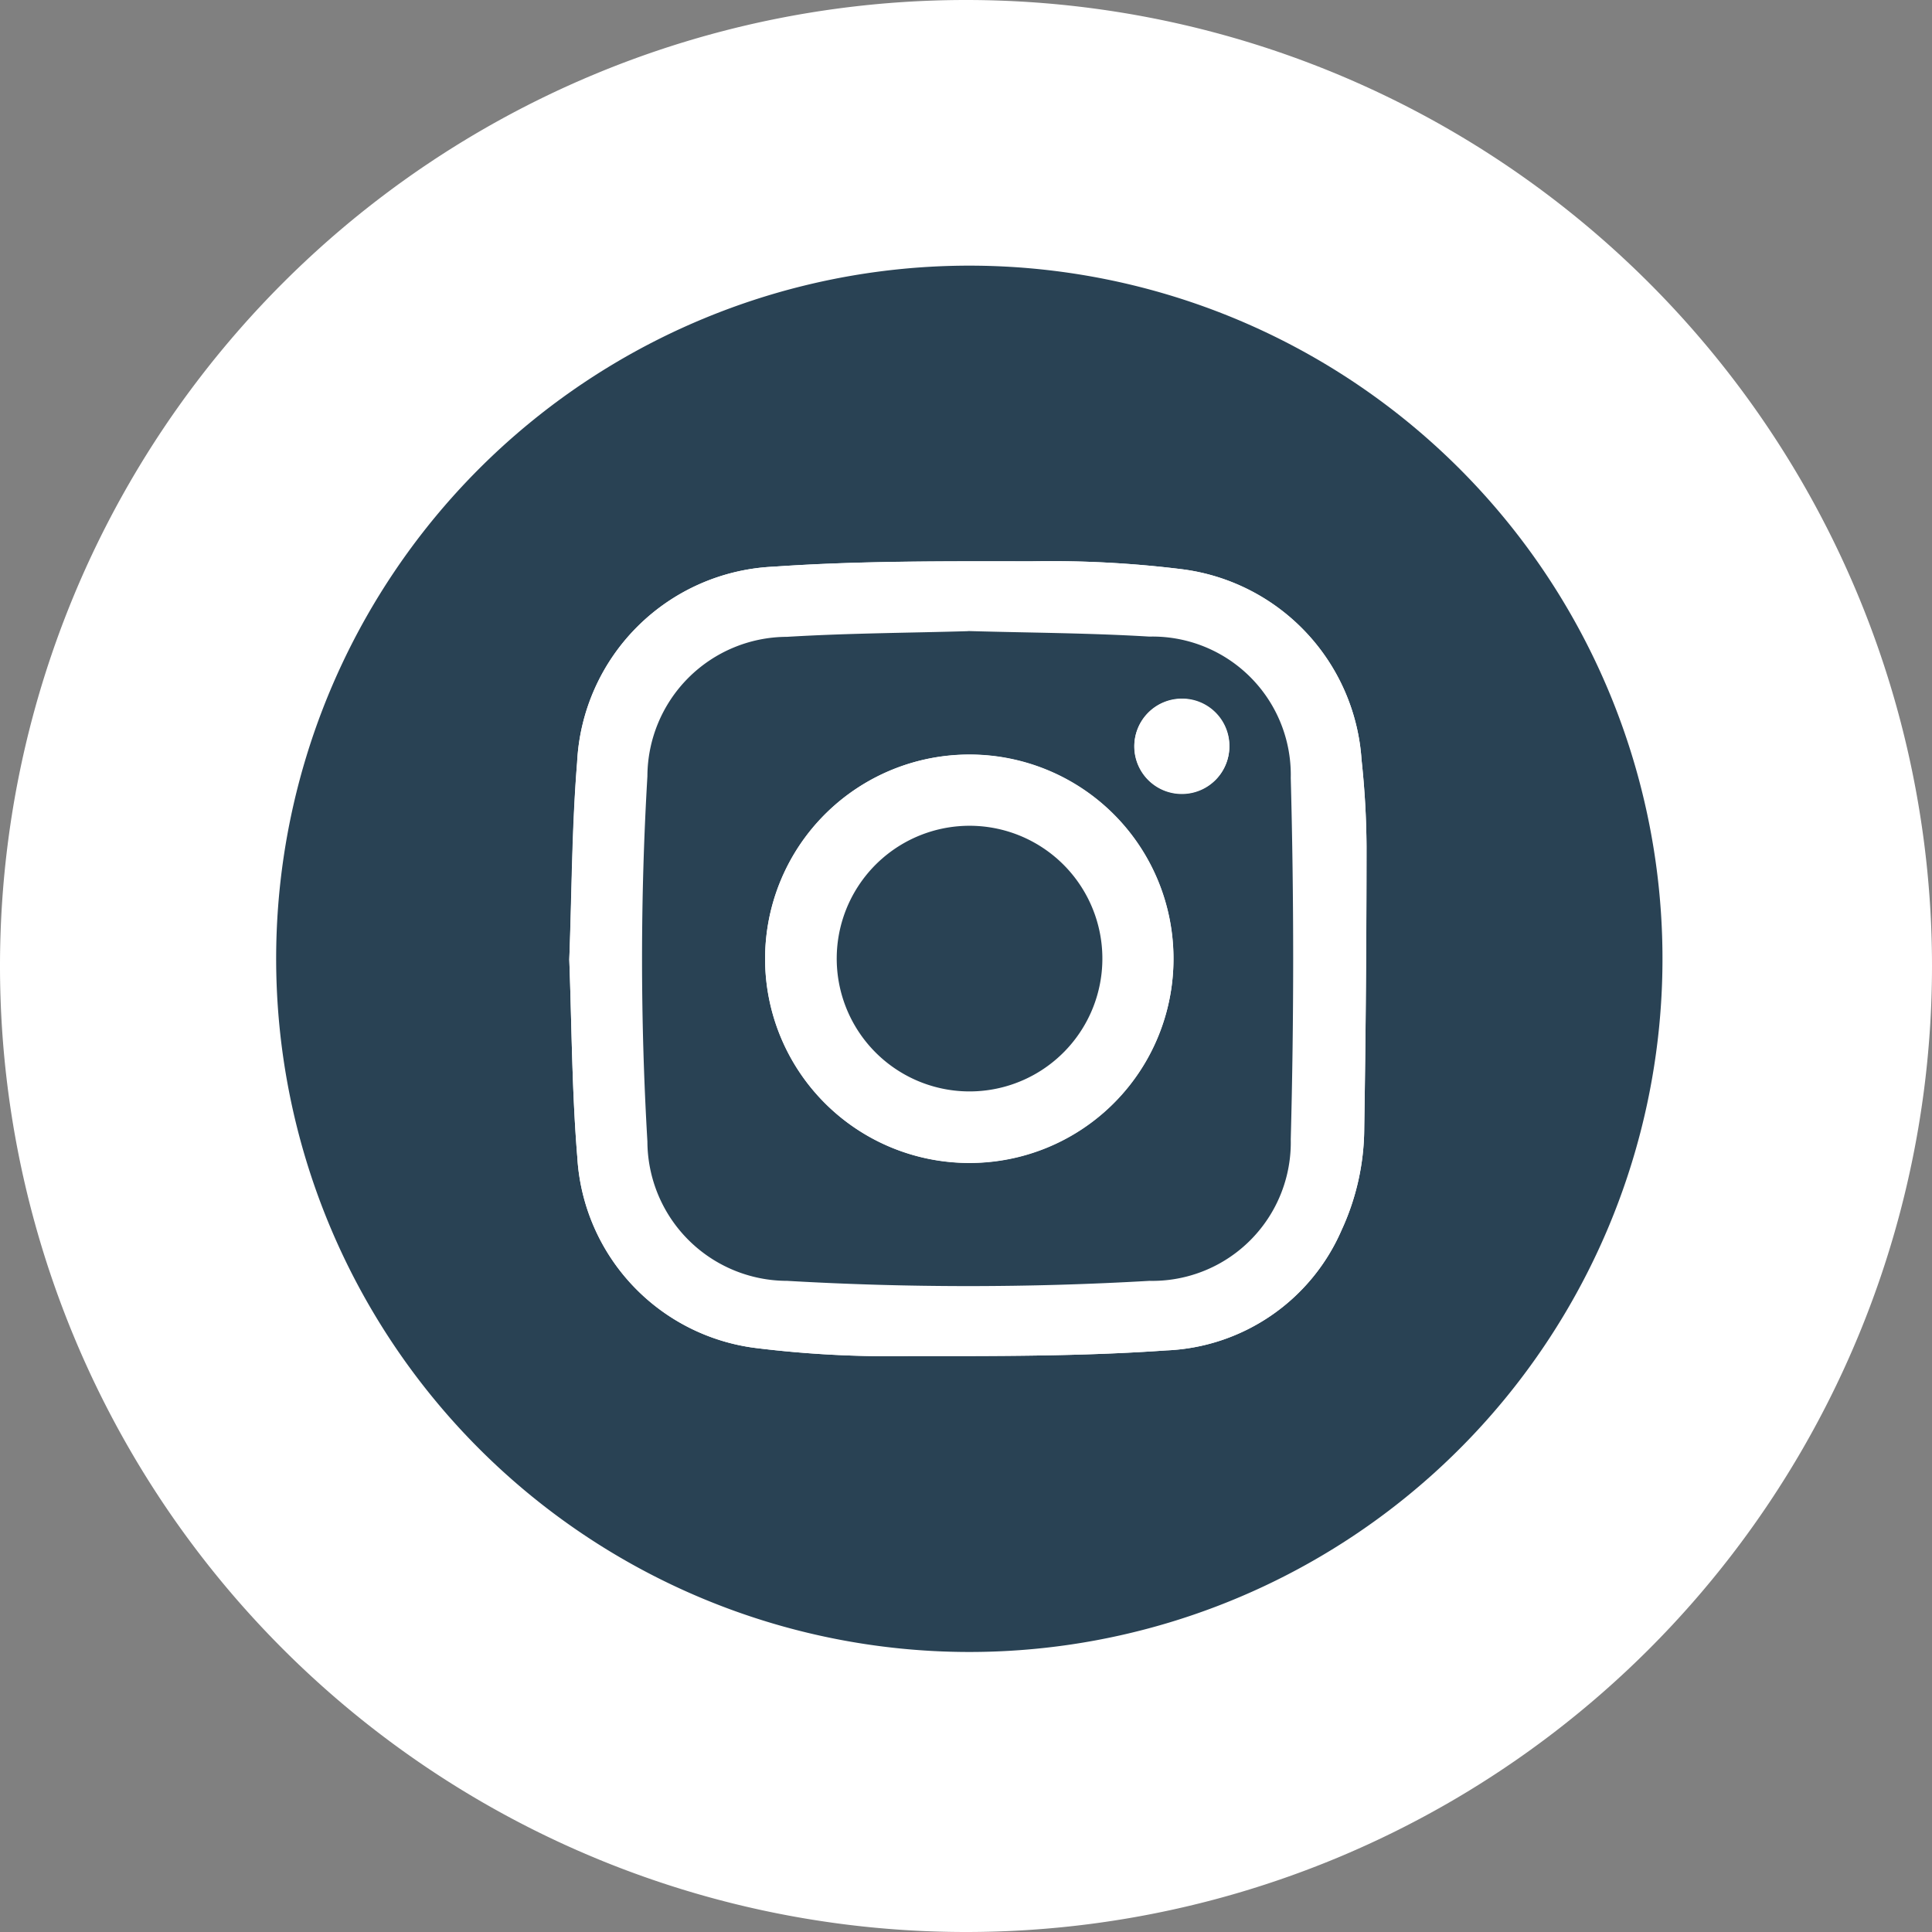 <svg xmlns="http://www.w3.org/2000/svg" xmlns:xlink="http://www.w3.org/1999/xlink" width="32" height="32" viewBox="0 0 32 32">
  <rect x="0" y="0" width="32" height="32" fill="#808080" stroke="none"/>
  <defs>
    <clipPath id="clip-path">
      <rect id="Rectangle_6414" data-name="Rectangle 6414" width="24" height="24" transform="translate(-0.398 -0.398)" fill="none"/>
    </clipPath>
  </defs>
  <g id="Group_8321" data-name="Group 8321" transform="translate(0)">
    <path id="Path_188" data-name="Path 188" d="M809.043,580.574h0a16,16,0,0,1-16-16h0a16,16,0,0,1,16-16h0a16,16,0,0,1,16,16h0A16,16,0,0,1,809.043,580.574Z" transform="translate(-793.043 -548.574)" fill="#fff"/>
    <g id="Group_8317" data-name="Group 8317" transform="translate(4.574 4.396)">
      <g id="Group_8316" data-name="Group 8316" transform="translate(0 0.003)" clip-path="url(#clip-path)">
        <path id="Path_10795" data-name="Path 10795" d="M0,11.466a11.481,11.481,0,1,1,11.46,11.5A11.486,11.486,0,0,1,0,11.466m4.855.029c.041,1.081.043,2.181.133,3.274a3.384,3.384,0,0,0,2.954,3.162,18.041,18.041,0,0,0,2.525.134c1.426,0,2.857.006,4.278-.094a3.313,3.313,0,0,0,2.9-1.989,4.058,4.058,0,0,0,.377-1.694q.036-2.331.038-4.663a14.119,14.119,0,0,0-.082-1.431,3.412,3.412,0,0,0-2.961-3.16,17.61,17.61,0,0,0-2.5-.133c-1.426,0-2.857-.009-4.278.089A3.413,3.413,0,0,0,4.985,8.23C4.9,9.309,4.9,10.394,4.855,11.5" transform="translate(0 -0.003)" fill="#294254"/>
        <path id="Path_10796" data-name="Path 10796" d="M54.135,61.237c.041-1.1.04-2.187.13-3.265a3.412,3.412,0,0,1,3.254-3.24c1.421-.1,2.852-.09,4.278-.089a17.639,17.639,0,0,1,2.5.133,3.413,3.413,0,0,1,2.961,3.16,14.1,14.1,0,0,1,.082,1.431q0,2.332-.038,4.663a4.058,4.058,0,0,1-.377,1.694,3.313,3.313,0,0,1-2.9,1.989c-1.421.1-2.851.094-4.278.094a18.039,18.039,0,0,1-2.525-.134,3.384,3.384,0,0,1-2.954-3.162c-.09-1.093-.092-2.194-.133-3.274M60.743,55.8c-.986.029-2,.033-3,.094A2.318,2.318,0,0,0,55.429,58.2a51.568,51.568,0,0,0,0,6.05,2.317,2.317,0,0,0,2.315,2.308,51.89,51.89,0,0,0,6,0,2.294,2.294,0,0,0,2.341-2.347q.08-2.989,0-5.982a2.291,2.291,0,0,0-2.343-2.342c-.991-.06-1.986-.063-3-.092" transform="translate(-49.28 -49.745)" fill="#fff"/>
        <path id="Path_10797" data-name="Path 10797" d="M72.972,67.527c1.016.029,2.011.032,3,.092a2.291,2.291,0,0,1,2.343,2.342q.08,2.989,0,5.982a2.294,2.294,0,0,1-2.341,2.347,51.892,51.892,0,0,1-6,0,2.317,2.317,0,0,1-2.315-2.308,51.591,51.591,0,0,1,0-6.05,2.318,2.318,0,0,1,2.313-2.309c1.006-.061,2.016-.065,3-.094m3.4,5.435a3.382,3.382,0,1,0-3.4,3.374,3.375,3.375,0,0,0,3.4-3.374m.925-3.538a.787.787,0,1,0-.767.8.785.785,0,0,0,.767-.8" transform="translate(-61.51 -61.474)" fill="#294254"/>
        <path id="Path_10798" data-name="Path 10798" d="M97.073,93.716a3.382,3.382,0,1,1-3.362-3.39,3.377,3.377,0,0,1,3.362,3.39m-5.579-.04a2.2,2.2,0,1,0,2.224-2.165,2.2,2.2,0,0,0-2.224,2.165" transform="translate(-82.21 -82.228)" fill="#fff"/>
        <path id="Path_10799" data-name="Path 10799" d="M160.067,80.789a.787.787,0,1,1-.786-.777.783.783,0,0,1,.786.777" transform="translate(-144.278 -72.84)" fill="#fff"/>
        <path id="Path_10800" data-name="Path 10800" d="M103.523,105.7a2.2,2.2,0,1,1,2.159,2.23,2.2,2.2,0,0,1-2.159-2.23" transform="translate(-94.238 -94.252)" fill="#294254"/>
      </g>
    </g>
  </g>
</svg>
